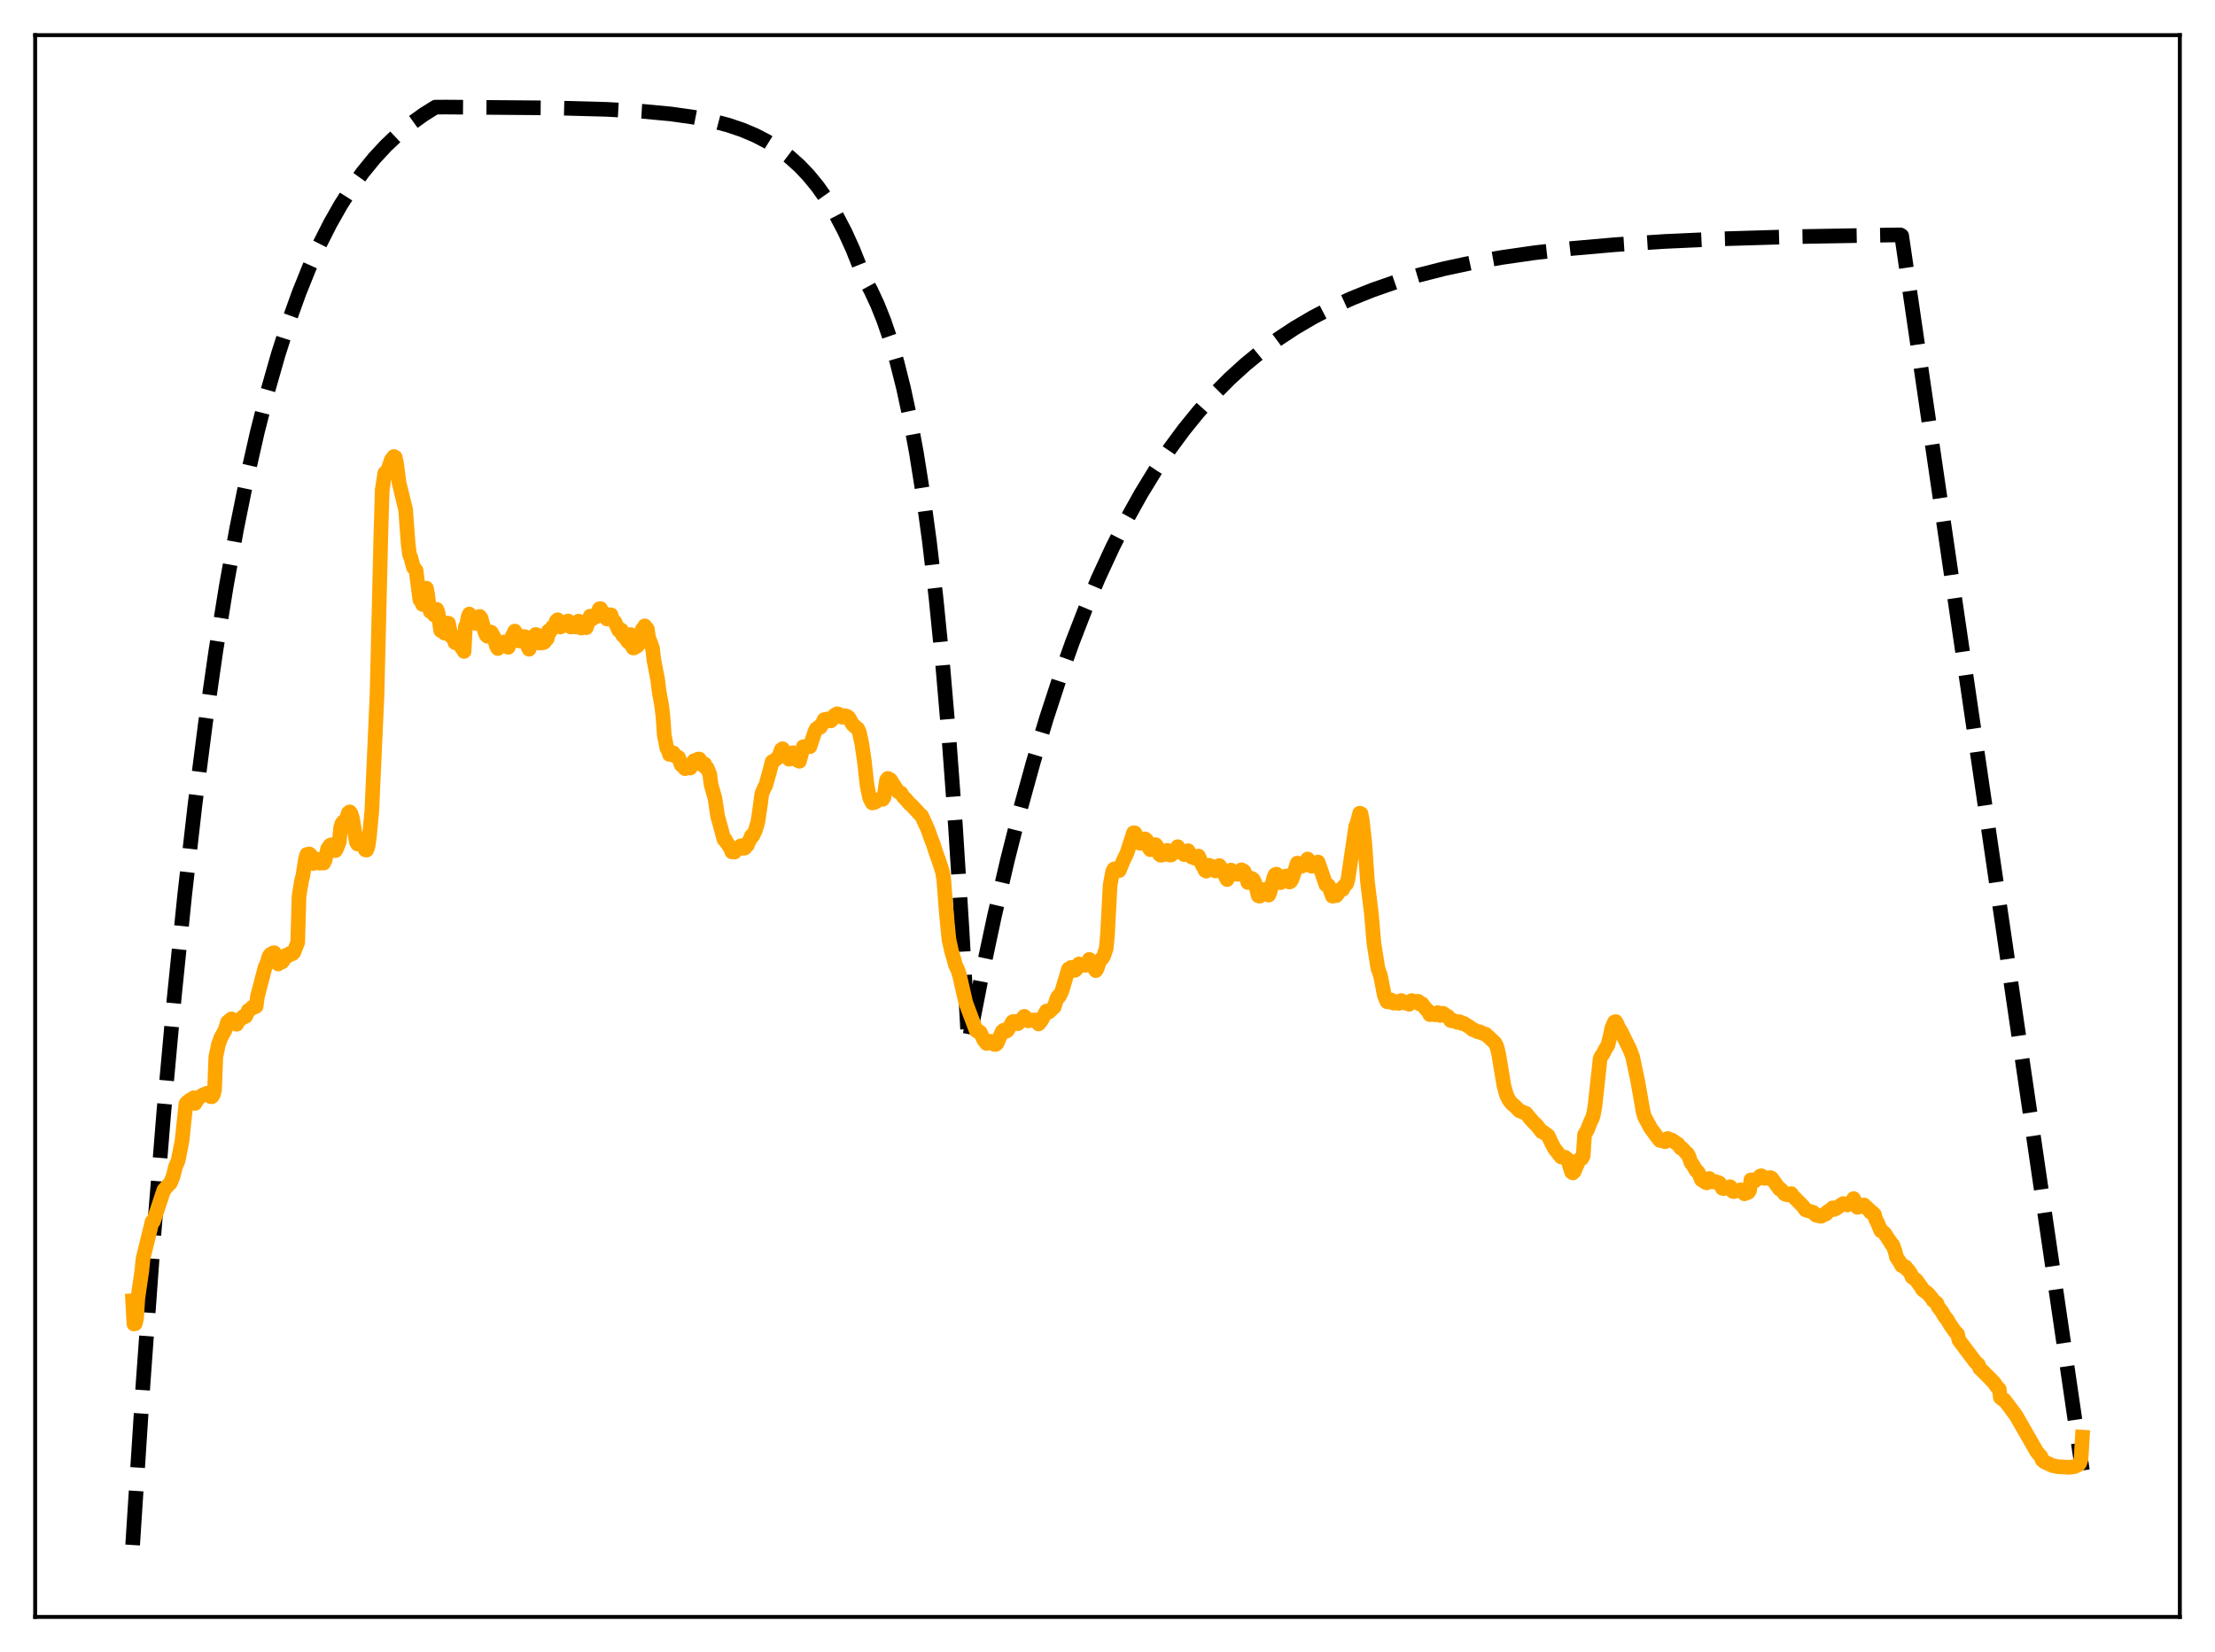 <?xml version="1.0" encoding="utf-8" standalone="no"?>
<!DOCTYPE svg PUBLIC "-//W3C//DTD SVG 1.1//EN"
  "http://www.w3.org/Graphics/SVG/1.1/DTD/svg11.dtd">
<svg xmlns:xlink="http://www.w3.org/1999/xlink" width="453.6pt" height="338.4pt" viewBox="0 0 453.6 338.4" xmlns="http://www.w3.org/2000/svg" version="1.1">
 <defs>
  <style type="text/css">*{stroke-linejoin: round; stroke-linecap: butt}</style>
 </defs>
 <g id="figure_1">
  <g id="patch_1">
   <path d="M 0 338.4 
L 453.6 338.4 
L 453.6 0 
L 0 0 
z
" style="fill: #ffffff"/>
  </g>
  <g id="axes_1">
   <g id="patch_2">
    <path d="M 7.2 331.2 
L 446.4 331.2 
L 446.4 7.2 
L 7.2 7.2 
z
" style="fill: #ffffff"/>
   </g>
   <g id="matplotlib.axis_1"/>
   <g id="matplotlib.axis_2"/>
   <g id="line2d_1">
    <path d="M 27.164 316.472 
L 29.293 283.452 
L 31.423 254.002 
L 33.552 227.735 
L 35.681 204.308 
L 37.811 183.413 
L 39.94 164.778 
L 42.07 148.157 
L 44.199 133.333 
L 46.329 120.111 
L 48.458 108.319 
L 50.588 97.801 
L 52.717 88.421 
L 54.847 80.054 
L 56.976 72.593 
L 59.105 65.937 
L 61.235 60.002 
L 63.364 54.708 
L 65.494 49.986 
L 67.623 45.775 
L 69.753 42.019 
L 71.882 38.669 
L 74.278 35.331 
L 76.673 32.396 
L 79.069 29.816 
L 81.465 27.547 
L 84.127 25.346 
L 86.788 23.439 
L 89.184 21.94 
L 91.58 21.934 
L 113.407 22.107 
L 124.32 22.402 
L 131.773 22.818 
L 137.363 23.342 
L 141.888 23.978 
L 145.615 24.707 
L 149.075 25.611 
L 152.003 26.599 
L 154.665 27.724 
L 157.06 28.964 
L 159.456 30.469 
L 161.585 32.074 
L 163.715 33.98 
L 165.578 35.937 
L 167.441 38.212 
L 169.305 40.855 
L 171.168 43.927 
L 173.031 47.496 
L 174.628 51.013 
L 176.225 55.012 
L 177.024 57.062 
L 178.355 59.516 
L 179.686 62.377 
L 181.017 65.713 
L 182.348 69.602 
L 183.679 74.136 
L 185.009 79.422 
L 186.34 85.586 
L 187.671 92.772 
L 189.002 101.15 
L 190.333 110.917 
L 191.664 122.305 
L 192.995 135.582 
L 194.326 151.062 
L 195.657 169.109 
L 196.988 190.15 
L 198.319 213.725 
L 200.98 200.136 
L 203.642 187.66 
L 206.304 176.205 
L 208.966 165.688 
L 211.628 156.033 
L 214.289 147.167 
L 216.951 139.028 
L 219.613 131.555 
L 222.275 124.693 
L 224.937 118.394 
L 227.865 112.058 
L 230.793 106.291 
L 233.721 101.041 
L 236.649 96.262 
L 239.577 91.911 
L 242.505 87.951 
L 245.433 84.345 
L 248.627 80.78 
L 251.821 77.562 
L 255.015 74.658 
L 258.209 72.036 
L 261.67 69.483 
L 265.13 67.199 
L 268.857 65.007 
L 272.849 62.931 
L 276.842 61.106 
L 281.101 59.399 
L 285.626 57.825 
L 290.417 56.389 
L 295.741 55.032 
L 301.331 53.836 
L 307.453 52.75 
L 314.374 51.754 
L 322.093 50.875 
L 330.877 50.107 
L 340.992 49.453 
L 352.97 48.909 
L 367.61 48.474 
L 386.775 48.141 
L 389.171 48.112 
L 389.437 48.287 
L 426.436 301.2 
L 426.436 301.2 
" clip-path="url(#p631f803657)" style="fill: none; stroke-dasharray: 11.1,4.8; stroke-dashoffset: 0; stroke: #000000; stroke-width: 3"/>
   </g>
   <g id="line2d_2">
    <path d="M 27.164 266.448 
L 27.43 271.2 
L 27.696 271.141 
L 27.962 270.083 
L 28.228 265.944 
L 29.027 260.429 
L 29.293 257.809 
L 31.156 250.212 
L 31.423 250.177 
L 33.552 243.77 
L 34.617 242.576 
L 34.883 242.341 
L 35.415 241.063 
L 35.948 238.981 
L 36.48 237.723 
L 37.279 233.645 
L 38.077 226.078 
L 38.343 225.746 
L 38.609 225.659 
L 38.876 225.345 
L 39.408 225.035 
L 39.674 224.861 
L 39.94 226.02 
L 40.473 225.115 
L 41.271 224.426 
L 42.336 223.934 
L 42.602 224.085 
L 43.135 224.631 
L 43.401 224.644 
L 43.667 224.26 
L 43.933 223.283 
L 44.199 216.473 
L 44.732 213.917 
L 45.264 212.496 
L 46.063 211.071 
L 46.595 209.358 
L 47.127 208.934 
L 47.393 208.704 
L 47.66 208.817 
L 47.926 209.066 
L 48.192 209.067 
L 48.458 209.81 
L 48.724 209.251 
L 49.789 208.26 
L 50.055 208.308 
L 50.321 208.172 
L 50.854 206.962 
L 51.386 206.668 
L 51.652 206.313 
L 51.919 206.154 
L 52.185 206.276 
L 52.451 206.127 
L 52.717 204.127 
L 54.314 198.021 
L 54.58 197.573 
L 55.113 195.865 
L 55.379 195.497 
L 55.645 195.522 
L 55.911 195.189 
L 56.177 195.152 
L 56.444 195.739 
L 56.976 197.459 
L 57.508 196.965 
L 57.775 197.044 
L 58.041 196.672 
L 58.573 195.666 
L 58.839 195.83 
L 59.105 195.717 
L 59.372 195.285 
L 59.638 195.238 
L 59.904 195.366 
L 60.17 195.075 
L 60.969 193.028 
L 61.235 183.558 
L 61.767 180.342 
L 62.033 179.323 
L 62.566 175.923 
L 62.832 175.014 
L 63.364 174.923 
L 63.631 175.183 
L 64.163 176.858 
L 64.429 176.798 
L 64.695 176.255 
L 64.961 176.01 
L 65.494 176.812 
L 66.026 176.475 
L 66.292 176.78 
L 66.559 176.22 
L 67.091 173.869 
L 67.623 173.115 
L 67.889 173.03 
L 68.688 174.242 
L 68.954 173.795 
L 69.487 172.383 
L 69.753 169.56 
L 70.019 168.683 
L 70.285 168.334 
L 70.551 168.453 
L 70.817 168.152 
L 71.35 166.478 
L 71.616 166.295 
L 71.882 166.639 
L 72.148 167.481 
L 72.681 170.612 
L 72.947 172.399 
L 73.213 172.886 
L 73.479 172.657 
L 74.278 172.781 
L 74.544 173.204 
L 74.81 174.076 
L 75.076 174.128 
L 75.343 173.422 
L 75.609 171.737 
L 76.141 166.124 
L 77.206 142.448 
L 78.004 109.173 
L 78.271 100.34 
L 78.803 96.893 
L 79.069 96.638 
L 79.335 96.547 
L 80.134 94.194 
L 80.666 93.502 
L 80.932 93.655 
L 81.199 94.881 
L 81.731 98.916 
L 83.062 104.383 
L 83.594 111.505 
L 83.86 113.6 
L 84.127 114.175 
L 84.659 116.214 
L 85.191 116.809 
L 85.99 122.873 
L 86.256 123.037 
L 86.522 123.807 
L 86.788 121.359 
L 87.055 121.353 
L 87.321 120.476 
L 87.587 121.87 
L 87.853 124.094 
L 88.119 125.263 
L 88.385 124.732 
L 88.918 125.971 
L 89.184 125.827 
L 89.45 124.818 
L 89.716 125.532 
L 90.249 129.161 
L 90.515 129.081 
L 91.047 129.696 
L 91.313 129.375 
L 91.58 127.616 
L 91.846 127.669 
L 92.378 130.331 
L 92.644 130.203 
L 92.911 130.743 
L 93.177 131.634 
L 93.443 131.727 
L 93.709 130.623 
L 93.975 130.523 
L 94.508 132.645 
L 94.774 132.9 
L 95.04 133.438 
L 95.306 128.354 
L 95.572 128.03 
L 95.839 126.451 
L 96.105 125.776 
L 96.637 126.735 
L 96.903 126.692 
L 97.169 127.016 
L 97.436 127.694 
L 97.702 127.667 
L 97.968 126.677 
L 98.234 126.266 
L 98.5 126.595 
L 99.299 129.485 
L 99.565 130.081 
L 99.831 130.345 
L 100.097 129.504 
L 100.364 129.424 
L 100.63 129.536 
L 101.162 130.526 
L 101.695 132.415 
L 101.961 132.845 
L 102.493 132.081 
L 102.759 131.686 
L 103.292 131.494 
L 103.558 132.294 
L 104.09 132.591 
L 104.356 131.455 
L 105.421 129.265 
L 105.687 129.9 
L 105.953 130.867 
L 106.22 131.284 
L 106.486 130.785 
L 107.018 130.373 
L 107.551 130.427 
L 108.083 132.461 
L 108.349 132.989 
L 108.615 132.29 
L 109.148 131.608 
L 109.68 129.97 
L 109.946 130.021 
L 110.479 131.727 
L 111.277 131.644 
L 111.543 131.476 
L 111.809 130.814 
L 112.076 130.815 
L 112.342 129.223 
L 112.608 129.449 
L 113.14 128.439 
L 113.407 128.484 
L 113.673 128.006 
L 113.939 127.184 
L 114.205 126.945 
L 114.737 128.442 
L 115.536 128.008 
L 115.802 128.091 
L 116.068 127.402 
L 116.335 127.19 
L 116.601 127.532 
L 116.867 128.429 
L 117.399 128.219 
L 117.665 128.417 
L 117.932 128.407 
L 118.464 127.235 
L 118.73 127.71 
L 118.996 128.648 
L 119.529 128.224 
L 119.795 128.299 
L 120.061 128.581 
L 120.86 126.204 
L 121.126 126.897 
L 121.392 126.685 
L 121.658 126.295 
L 121.924 126.408 
L 122.191 126.287 
L 122.723 124.714 
L 122.989 124.66 
L 123.255 125.429 
L 123.521 125.433 
L 123.788 125.643 
L 124.054 126.041 
L 124.32 126.795 
L 125.119 125.932 
L 125.385 126.872 
L 125.917 127.385 
L 126.716 129.131 
L 127.248 129.048 
L 127.514 130.151 
L 127.78 130.282 
L 128.579 131.427 
L 129.111 129.981 
L 129.377 132.245 
L 129.644 132.719 
L 129.91 132.697 
L 130.176 132.434 
L 130.442 132.367 
L 130.708 132.097 
L 131.241 130.244 
L 131.507 128.942 
L 131.773 128.797 
L 132.039 128.2 
L 132.572 128.86 
L 132.838 130.765 
L 133.104 131.298 
L 133.636 132.839 
L 133.903 135.166 
L 134.701 139.293 
L 134.967 141.6 
L 135.5 144.536 
L 135.766 146.795 
L 136.032 150.596 
L 136.564 153.276 
L 136.831 153.595 
L 137.097 154.531 
L 137.895 154.214 
L 138.161 154.824 
L 138.96 155.138 
L 139.492 156.664 
L 139.759 156.907 
L 140.025 156.593 
L 140.291 157.447 
L 140.557 157.14 
L 140.823 157.133 
L 141.089 156.678 
L 141.356 157.323 
L 142.154 155.806 
L 142.42 156.03 
L 142.687 155.639 
L 142.953 155.491 
L 143.219 155.48 
L 143.751 156.671 
L 144.017 156.798 
L 144.284 156.466 
L 144.55 157.273 
L 144.816 157.304 
L 145.348 158.6 
L 145.615 160.718 
L 146.413 163.52 
L 146.945 167.099 
L 148.276 171.971 
L 148.543 171.982 
L 148.809 172.625 
L 149.075 172.872 
L 149.341 173.413 
L 149.607 173.642 
L 149.873 174.492 
L 150.406 174.537 
L 151.737 173.233 
L 152.003 173.637 
L 152.269 173.769 
L 152.535 173.713 
L 152.801 173.181 
L 153.068 173.1 
L 153.334 172.353 
L 153.6 171.99 
L 153.866 171.231 
L 154.132 171.241 
L 154.665 170.145 
L 155.197 168.379 
L 155.729 164.791 
L 155.996 162.642 
L 156.528 161.347 
L 156.794 160.922 
L 157.593 158.089 
L 158.125 156.019 
L 158.391 155.943 
L 158.924 155.48 
L 159.456 155.068 
L 159.988 153.578 
L 160.255 153.365 
L 161.053 154.58 
L 161.319 154.945 
L 161.585 155.508 
L 161.852 154.761 
L 162.118 154.351 
L 162.384 154.181 
L 162.65 155.045 
L 162.916 155.169 
L 163.183 155.682 
L 163.715 155.932 
L 164.513 152.934 
L 164.78 152.971 
L 165.046 152.88 
L 165.844 152.951 
L 166.909 149.789 
L 167.175 149.289 
L 167.708 148.887 
L 167.974 148.975 
L 168.24 148.561 
L 168.772 147.402 
L 169.571 147.247 
L 170.103 147.678 
L 170.369 147.443 
L 170.902 146.515 
L 171.434 146.205 
L 171.7 146.256 
L 171.967 146.46 
L 172.233 146.848 
L 172.499 146.914 
L 173.031 146.58 
L 173.564 146.774 
L 173.83 147.003 
L 174.628 148.427 
L 175.693 149.323 
L 175.959 149.918 
L 176.492 152.385 
L 177.024 156.012 
L 177.556 160.84 
L 178.089 163.423 
L 178.621 164.474 
L 179.153 164.346 
L 180.218 163.677 
L 180.751 163.735 
L 181.017 163.356 
L 181.549 159.782 
L 181.815 159.442 
L 182.348 159.71 
L 183.146 160.992 
L 183.945 162.191 
L 184.477 162.411 
L 185.009 163.24 
L 185.542 163.753 
L 186.34 164.713 
L 186.607 164.871 
L 187.671 166.017 
L 188.47 166.902 
L 188.736 167.087 
L 190.067 170.03 
L 190.599 171.6 
L 191.132 172.928 
L 191.664 174.626 
L 192.196 176.084 
L 192.729 177.69 
L 192.995 178.535 
L 193.261 180.068 
L 193.793 186.968 
L 194.326 192.433 
L 194.858 194.839 
L 195.391 196.622 
L 195.657 197.643 
L 196.189 198.787 
L 196.455 199.623 
L 197.786 205.428 
L 199.916 211.094 
L 200.182 211.265 
L 200.448 211.248 
L 200.714 211.423 
L 201.513 213.084 
L 202.045 213.739 
L 202.844 213.286 
L 203.642 213.934 
L 203.908 213.942 
L 204.175 213.71 
L 205.239 211.278 
L 205.505 211.038 
L 206.038 211.248 
L 206.304 211.081 
L 207.369 209.285 
L 207.635 209.21 
L 208.433 209.692 
L 209.764 208.177 
L 210.031 208.432 
L 210.563 209.114 
L 210.829 209.004 
L 211.361 208.97 
L 211.894 208.909 
L 212.16 209.132 
L 212.692 209.741 
L 213.225 209.092 
L 214.289 207.1 
L 214.556 207.066 
L 214.822 207.274 
L 215.887 206.25 
L 216.419 204.582 
L 216.685 204.088 
L 216.951 204.073 
L 217.484 202.929 
L 218.815 198.486 
L 219.347 198.164 
L 219.879 198.427 
L 220.145 198.759 
L 220.412 198.516 
L 220.944 197.453 
L 221.476 197.671 
L 221.743 197.719 
L 222.009 197.614 
L 222.275 197.727 
L 222.541 197.461 
L 223.073 196.515 
L 223.606 197.283 
L 224.138 198.426 
L 224.404 198.815 
L 224.671 198.388 
L 225.203 196.784 
L 225.735 196.271 
L 226.001 195.857 
L 226.534 194.285 
L 226.8 191.445 
L 227.332 181.337 
L 227.865 178.463 
L 228.131 178.004 
L 228.397 177.95 
L 228.663 178.257 
L 229.196 178.321 
L 229.994 176.392 
L 230.793 174.714 
L 232.124 170.592 
L 232.39 170.593 
L 232.656 171.059 
L 233.188 172.497 
L 233.455 172.753 
L 234.519 171.833 
L 234.785 172.065 
L 235.318 173.686 
L 235.584 174.052 
L 236.116 173.65 
L 236.383 173.151 
L 236.649 173.008 
L 236.915 173.36 
L 237.447 175.006 
L 237.713 175.195 
L 237.98 174.993 
L 238.246 175.079 
L 238.512 174.83 
L 238.778 174.302 
L 239.044 174.181 
L 239.577 175.141 
L 239.843 175.131 
L 240.109 174.836 
L 240.375 174.733 
L 241.174 173.425 
L 241.706 174.439 
L 242.239 174.691 
L 242.505 175.062 
L 242.771 175.048 
L 243.037 174.512 
L 243.303 174.246 
L 244.102 175.593 
L 244.368 175.544 
L 244.634 175.774 
L 244.9 175.695 
L 245.167 175.419 
L 245.433 175.347 
L 246.231 177.273 
L 246.497 177.564 
L 246.764 178.263 
L 247.03 178.444 
L 247.562 177.238 
L 247.828 177.316 
L 248.361 178.016 
L 248.627 178.02 
L 248.893 178.394 
L 249.159 178.32 
L 249.692 177.288 
L 249.958 177.616 
L 251.289 180.157 
L 252.087 178.218 
L 252.62 178.598 
L 252.886 178.642 
L 253.152 179.055 
L 253.418 179.088 
L 254.217 178.152 
L 254.749 178.453 
L 255.015 178.975 
L 255.548 180.766 
L 255.814 180.657 
L 256.346 179.933 
L 256.612 180.125 
L 256.879 180.597 
L 257.145 181.352 
L 257.677 183.478 
L 257.943 183.573 
L 258.209 183.166 
L 258.476 182.982 
L 259.008 182.189 
L 259.274 182.27 
L 259.54 183.053 
L 259.807 183.345 
L 260.073 182.698 
L 260.871 179.755 
L 261.137 179.144 
L 261.404 179.053 
L 261.936 180.605 
L 262.202 180.808 
L 262.735 180.543 
L 263.267 179.453 
L 263.533 179.426 
L 264.065 180.677 
L 264.332 180.519 
L 264.598 180.055 
L 265.663 176.797 
L 265.929 177.038 
L 266.195 177.436 
L 266.461 177.473 
L 266.727 177.223 
L 266.993 177.268 
L 267.26 177.046 
L 267.526 176.339 
L 267.792 175.949 
L 268.591 177.435 
L 268.857 177.258 
L 269.389 177.405 
L 269.921 176.57 
L 270.454 178.091 
L 271.519 181.206 
L 271.785 181.415 
L 272.051 181.365 
L 272.849 183.561 
L 273.116 183.531 
L 273.382 183.101 
L 273.648 183.458 
L 273.914 183.135 
L 274.18 182.306 
L 274.447 182.199 
L 274.713 182.3 
L 274.979 182.166 
L 275.245 181.504 
L 275.777 181.014 
L 276.044 180.131 
L 277.641 169.235 
L 277.907 168.636 
L 278.439 166.566 
L 278.705 166.662 
L 278.972 168.031 
L 279.504 172.842 
L 280.036 180.596 
L 280.835 187.106 
L 281.367 193.286 
L 282.166 198.298 
L 282.698 199.848 
L 283.497 203.897 
L 284.029 205.182 
L 284.295 205.227 
L 284.828 204.796 
L 285.36 205.476 
L 285.626 205.431 
L 285.892 205.152 
L 286.159 205.276 
L 286.425 205.527 
L 286.957 204.94 
L 287.756 205.454 
L 288.022 205.317 
L 288.554 205.709 
L 289.087 204.945 
L 289.885 205.255 
L 290.151 205.097 
L 290.417 205.095 
L 290.684 205.645 
L 291.216 205.596 
L 292.015 206.704 
L 292.281 206.866 
L 292.813 207.826 
L 293.079 207.762 
L 293.345 207.561 
L 293.878 207.873 
L 294.41 207.413 
L 294.676 207.631 
L 294.943 208.002 
L 295.475 207.539 
L 295.741 207.697 
L 296.273 208.173 
L 296.54 208.212 
L 297.072 209.038 
L 297.338 209.12 
L 297.604 209.011 
L 298.403 209.408 
L 298.669 209.267 
L 298.935 209.302 
L 299.201 209.584 
L 299.468 209.659 
L 299.734 209.609 
L 301.065 210.445 
L 301.597 210.91 
L 301.863 210.936 
L 302.662 211.362 
L 302.928 211.325 
L 303.194 211.409 
L 303.46 211.612 
L 304.259 211.852 
L 306.122 213.59 
L 306.388 214.071 
L 306.655 214.824 
L 306.921 215.978 
L 307.985 222.427 
L 308.518 224.315 
L 309.05 225.381 
L 309.583 226.031 
L 310.115 226.483 
L 311.18 227.533 
L 312.511 228.055 
L 313.309 229.048 
L 314.108 229.954 
L 314.64 230.428 
L 315.705 231.801 
L 315.971 231.842 
L 317.036 232.635 
L 317.834 234.337 
L 318.367 235.304 
L 319.697 236.992 
L 320.496 237.04 
L 321.028 237.47 
L 321.827 240.067 
L 322.093 240.25 
L 322.359 239.993 
L 323.424 237.505 
L 323.956 237.277 
L 324.223 236.729 
L 324.489 232.445 
L 325.021 231.536 
L 325.82 229.537 
L 326.086 229.093 
L 326.352 228.143 
L 326.618 226.618 
L 327.683 216.846 
L 327.949 216.292 
L 328.215 216.001 
L 328.748 214.916 
L 329.28 214.09 
L 329.812 211.892 
L 330.079 210.586 
L 330.611 209.341 
L 330.877 209.258 
L 331.143 209.709 
L 331.409 210.406 
L 331.942 211.249 
L 333.805 215.048 
L 334.337 216.49 
L 335.402 221.507 
L 336.467 227.636 
L 336.733 228.658 
L 338.064 231.135 
L 338.596 231.842 
L 339.129 232.588 
L 339.927 233.6 
L 340.193 233.534 
L 340.992 233.866 
L 341.258 233.731 
L 341.524 233.204 
L 342.057 233.579 
L 342.323 233.481 
L 342.855 233.85 
L 343.388 234.242 
L 343.654 234.38 
L 344.186 235.15 
L 344.452 235.204 
L 344.985 235.785 
L 345.251 236.119 
L 345.517 236.274 
L 345.783 236.677 
L 346.316 238.207 
L 346.582 238.469 
L 347.38 239.82 
L 347.647 239.981 
L 347.913 240.374 
L 348.445 241.677 
L 348.711 241.809 
L 349.244 242.185 
L 349.51 242.292 
L 349.776 241.984 
L 350.042 241.396 
L 350.575 242.09 
L 351.373 242.039 
L 351.639 242.23 
L 351.905 242.219 
L 352.172 242.373 
L 352.704 243.403 
L 352.97 243.461 
L 353.503 243.267 
L 353.769 243.309 
L 354.301 243.072 
L 354.833 244.022 
L 355.1 244.095 
L 355.632 243.861 
L 355.898 243.87 
L 356.431 243.722 
L 357.229 244.532 
L 358.028 244.224 
L 358.294 243.802 
L 358.56 241.681 
L 358.826 241.676 
L 359.092 241.933 
L 359.359 241.895 
L 360.157 241.237 
L 360.423 240.916 
L 360.689 240.828 
L 360.956 240.985 
L 361.222 241.348 
L 361.754 241.348 
L 362.553 241.207 
L 362.819 241.355 
L 364.416 243.561 
L 364.682 243.627 
L 365.215 244.185 
L 365.481 244.569 
L 366.013 244.749 
L 366.545 244.613 
L 366.812 244.483 
L 367.078 244.988 
L 367.344 245.175 
L 367.876 245.713 
L 369.207 247.059 
L 369.74 247.818 
L 371.337 248.344 
L 371.869 248.9 
L 372.934 249.142 
L 373.2 248.873 
L 373.732 248.759 
L 373.999 248.623 
L 374.265 248.205 
L 374.797 247.868 
L 375.329 247.398 
L 375.596 247.75 
L 376.128 247.483 
L 376.66 247.057 
L 377.459 246.53 
L 378.257 246.826 
L 378.524 246.577 
L 378.79 246.502 
L 379.322 246.023 
L 379.588 245.514 
L 380.387 247.309 
L 380.653 247.132 
L 380.919 247.182 
L 381.185 246.887 
L 381.718 246.813 
L 381.984 247.156 
L 382.25 247.289 
L 382.516 247.657 
L 382.783 247.776 
L 383.049 248.294 
L 383.315 248.264 
L 383.847 248.756 
L 384.113 249.775 
L 384.38 250.198 
L 384.912 251.479 
L 385.178 252.111 
L 385.444 252.18 
L 385.977 252.665 
L 386.775 253.918 
L 387.041 254.258 
L 387.308 254.788 
L 387.574 254.944 
L 388.106 256.376 
L 388.372 257.503 
L 389.171 258.685 
L 389.437 259.259 
L 389.703 259.229 
L 390.236 259.509 
L 390.502 260.002 
L 390.768 260.139 
L 391.3 260.906 
L 391.567 261.584 
L 392.365 262.159 
L 393.43 263.613 
L 393.696 264.143 
L 394.761 264.913 
L 395.559 265.841 
L 395.825 266.313 
L 396.624 266.934 
L 396.89 267.662 
L 397.689 268.7 
L 398.221 269.646 
L 398.753 270.283 
L 399.286 271.212 
L 400.351 272.76 
L 400.883 273.259 
L 401.149 274.484 
L 404.609 279.085 
L 405.142 279.511 
L 405.408 280.256 
L 406.473 281.295 
L 408.336 283.19 
L 408.868 283.989 
L 409.401 284.527 
L 409.667 286.294 
L 410.199 286.703 
L 410.465 286.764 
L 412.861 289.963 
L 417.12 297.402 
L 417.919 298.302 
L 418.185 299.039 
L 418.717 299.468 
L 420.314 300.19 
L 421.379 300.419 
L 423.775 300.549 
L 424.839 300.407 
L 425.638 300.037 
L 425.904 299.719 
L 426.17 298.82 
L 426.436 294.372 
L 426.436 294.372 
" clip-path="url(#p631f803657)" style="fill: none; stroke: #ffa500; stroke-width: 3; stroke-linecap: square"/>
   </g>
   <g id="patch_3">
    <path d="M 7.2 331.2 
L 7.2 7.2 
" style="fill: none; stroke: #000000; stroke-width: 0.8; stroke-linejoin: miter; stroke-linecap: square"/>
   </g>
   <g id="patch_4">
    <path d="M 446.4 331.2 
L 446.4 7.2 
" style="fill: none; stroke: #000000; stroke-width: 0.8; stroke-linejoin: miter; stroke-linecap: square"/>
   </g>
   <g id="patch_5">
    <path d="M 7.2 331.2 
L 446.4 331.2 
" style="fill: none; stroke: #000000; stroke-width: 0.8; stroke-linejoin: miter; stroke-linecap: square"/>
   </g>
   <g id="patch_6">
    <path d="M 7.2 7.2 
L 446.4 7.2 
" style="fill: none; stroke: #000000; stroke-width: 0.8; stroke-linejoin: miter; stroke-linecap: square"/>
   </g>
  </g>
 </g>
 <defs>
  <clipPath id="p631f803657">
   <rect x="7.2" y="7.2" width="439.2" height="324"/>
  </clipPath>
 </defs>
</svg>
